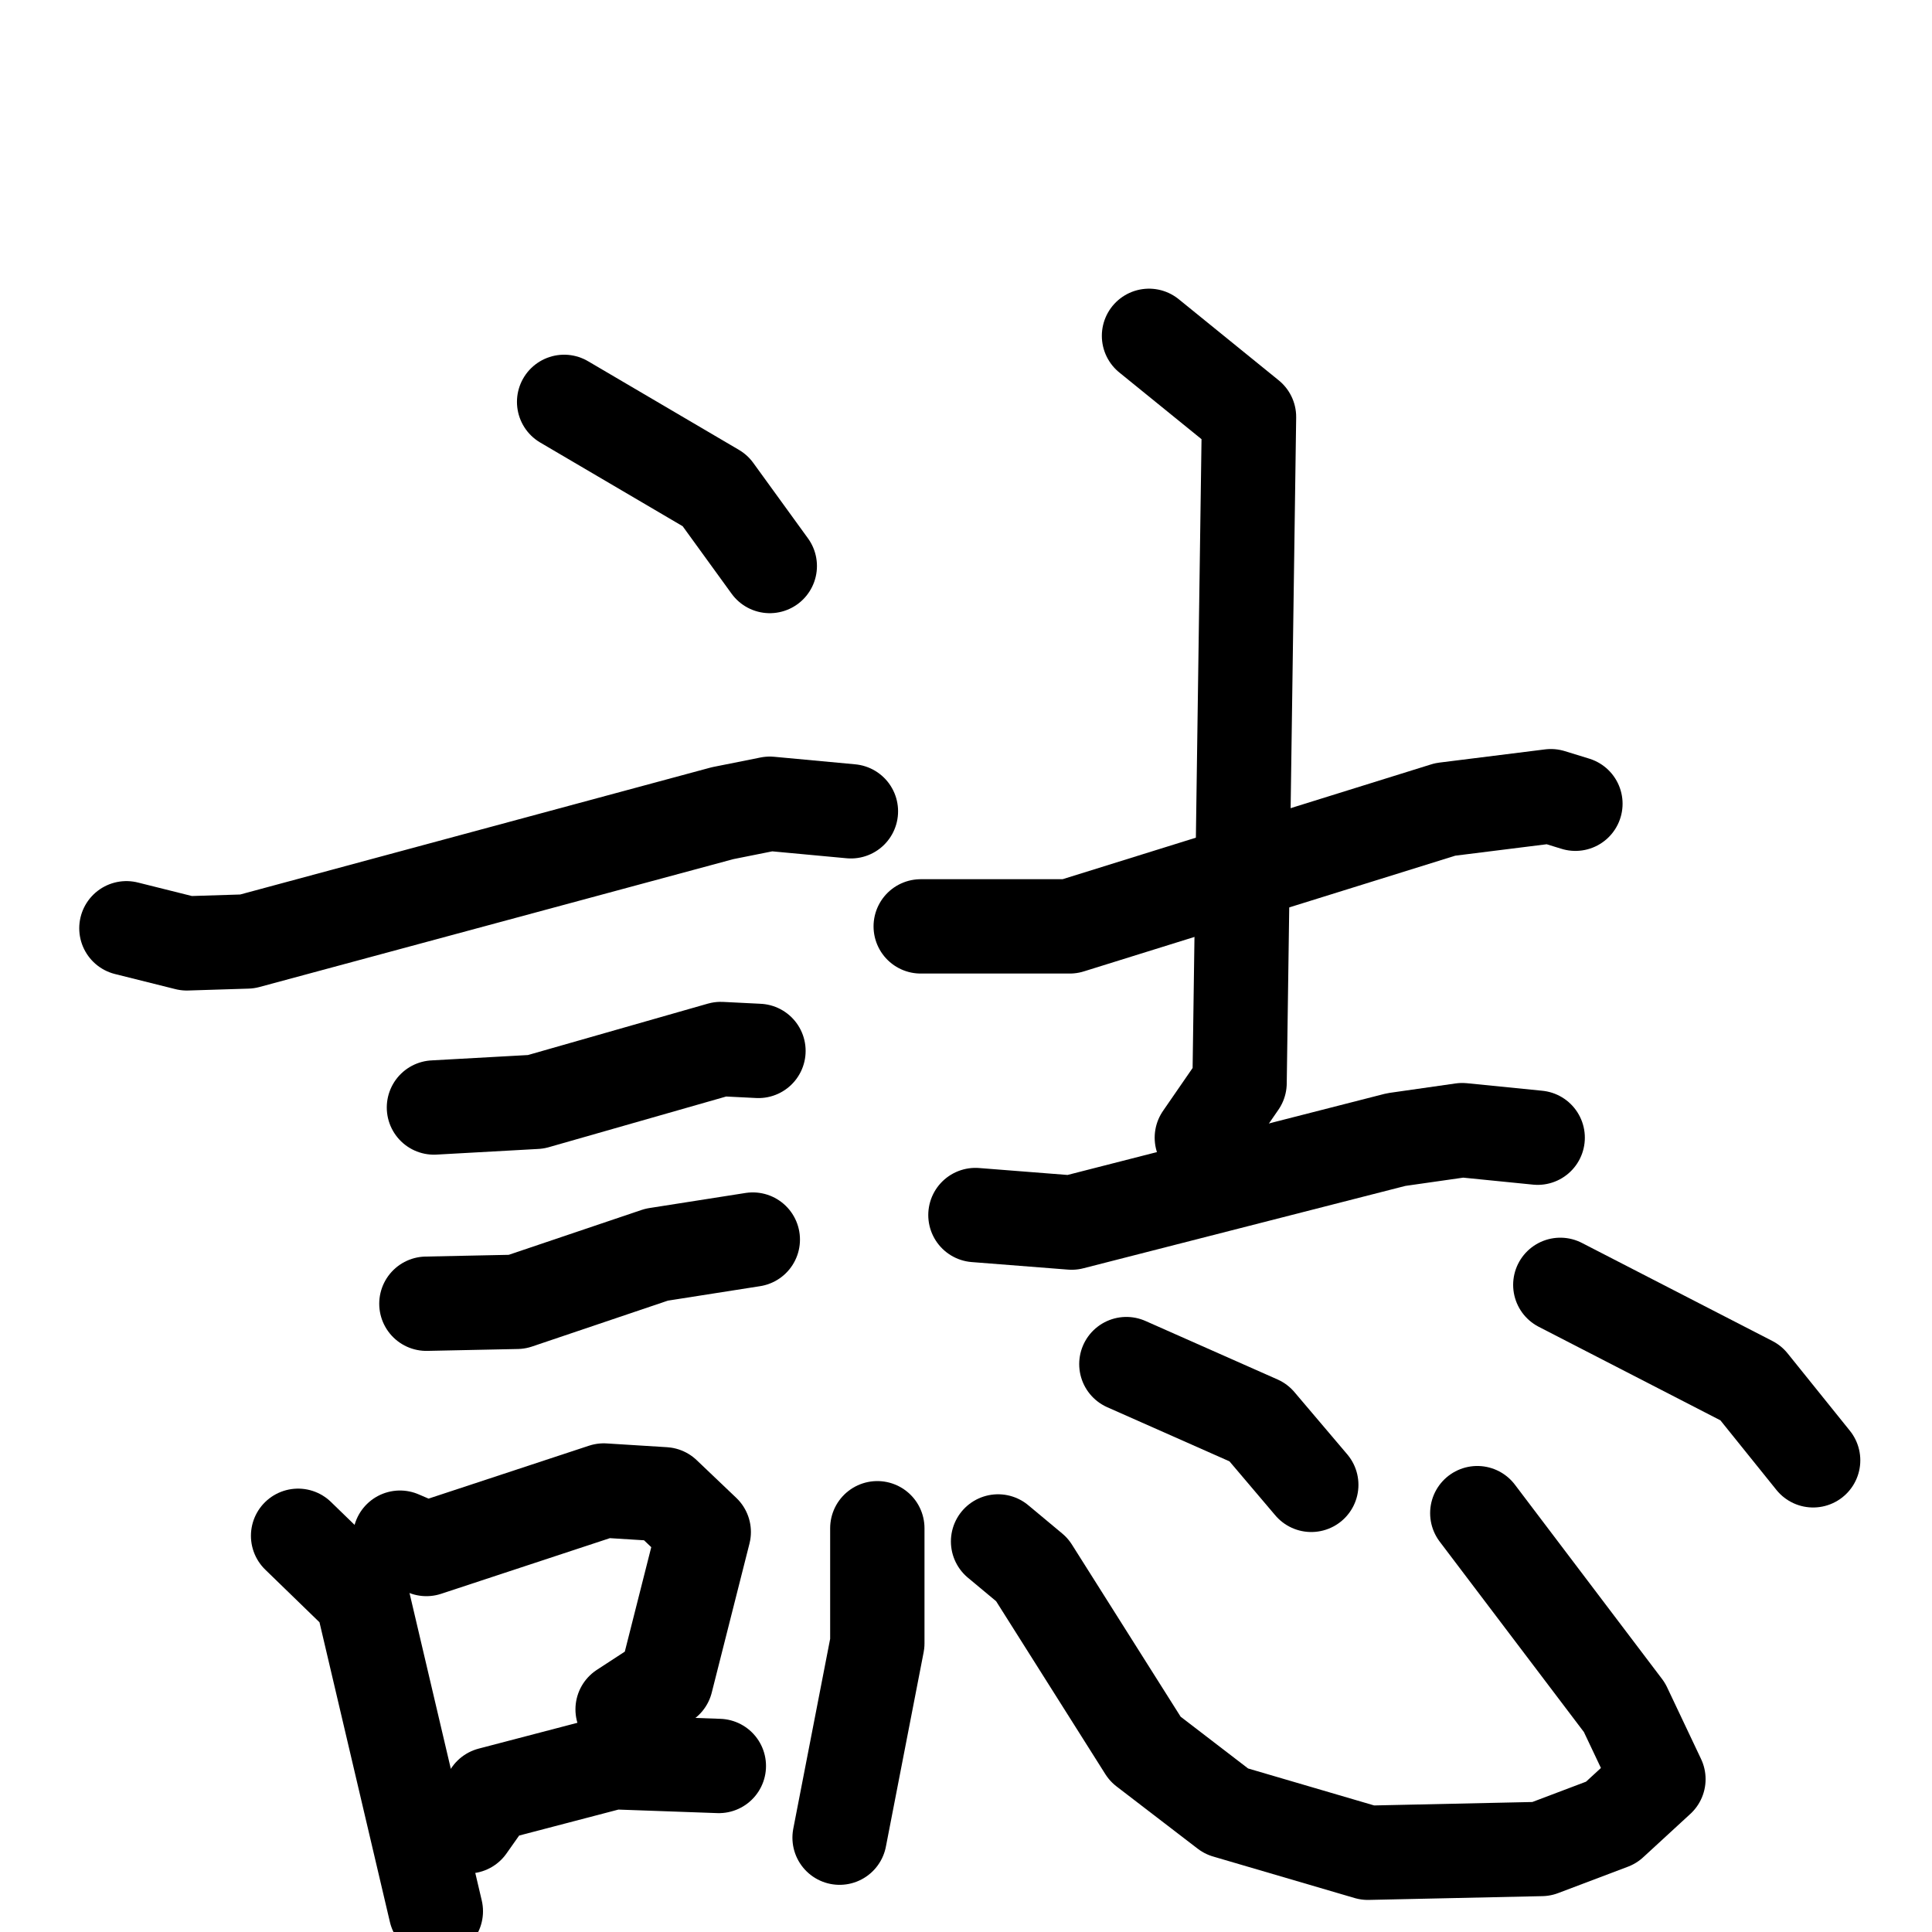 <svg xmlns="http://www.w3.org/2000/svg" viewBox="0 0 1024 1024">
  <g style="fill:none;stroke:#000000;stroke-width:50;stroke-linecap:round;stroke-linejoin:round;" transform="scale(1, 1) translate(0, 0)">
    <path d="M 299.0,213.0 L 379.0,260.0 L 408.0,300.0"/>
    <path d="M 67.0,492.0 L 99.0,500.0 L 131.0,499.0 L 383.0,431.0 L 408.0,426.0 L 451.0,430.0"/>
    <path d="M 230.0,587.0 L 284.0,584.0 L 382.0,556.0 L 402.0,557.0"/>
    <path d="M 226.0,691.0 L 274.0,690.0 L 348.0,665.0 L 399.0,657.0"/>
    <path d="M 158.0,814.0 L 192.0,847.0 L 231.0,1013.0"/>
    <path d="M 212.0,815.0 L 226.0,821.0 L 320.0,790.0 L 352.0,792.0 L 373.0,812.0 L 353.0,891.0 L 330.0,906.0"/>
    <path d="M 248.0,968.0 L 260.0,951.0 L 325.0,934.0 L 381.0,936.0"/>
    <path d="M 488.0,491.0 L 567.0,491.0 L 766.0,429.0 L 822.0,422.0 L 835.0,426.0"/>
    <path d="M 609.0,178.0 L 662.0,221.0 L 657.0,574.0 L 637.0,603.0"/>
    <path d="M 517.0,644.0 L 568.0,648.0 L 740.0,604.0 L 775.0,599.0 L 815.0,603.0"/>
    <path d="M 465.0,810.0 L 465.0,871.0 L 445.0,974.0"/>
    <path d="M 529.0,817.0 L 547.0,832.0 L 607.0,927.0 L 650.0,960.0 L 725.0,982.0 L 817.0,980.0 L 854.0,966.0 L 879.0,943.0 L 861.0,905.0 L 783.0,802.0"/>
    <path d="M 597.0,723.0 L 667.0,754.0 L 695.0,787.0"/>
    <path d="M 827.0,681.0 L 928.0,733.0 L 961.0,774.0"/>
  </g>
</svg>
